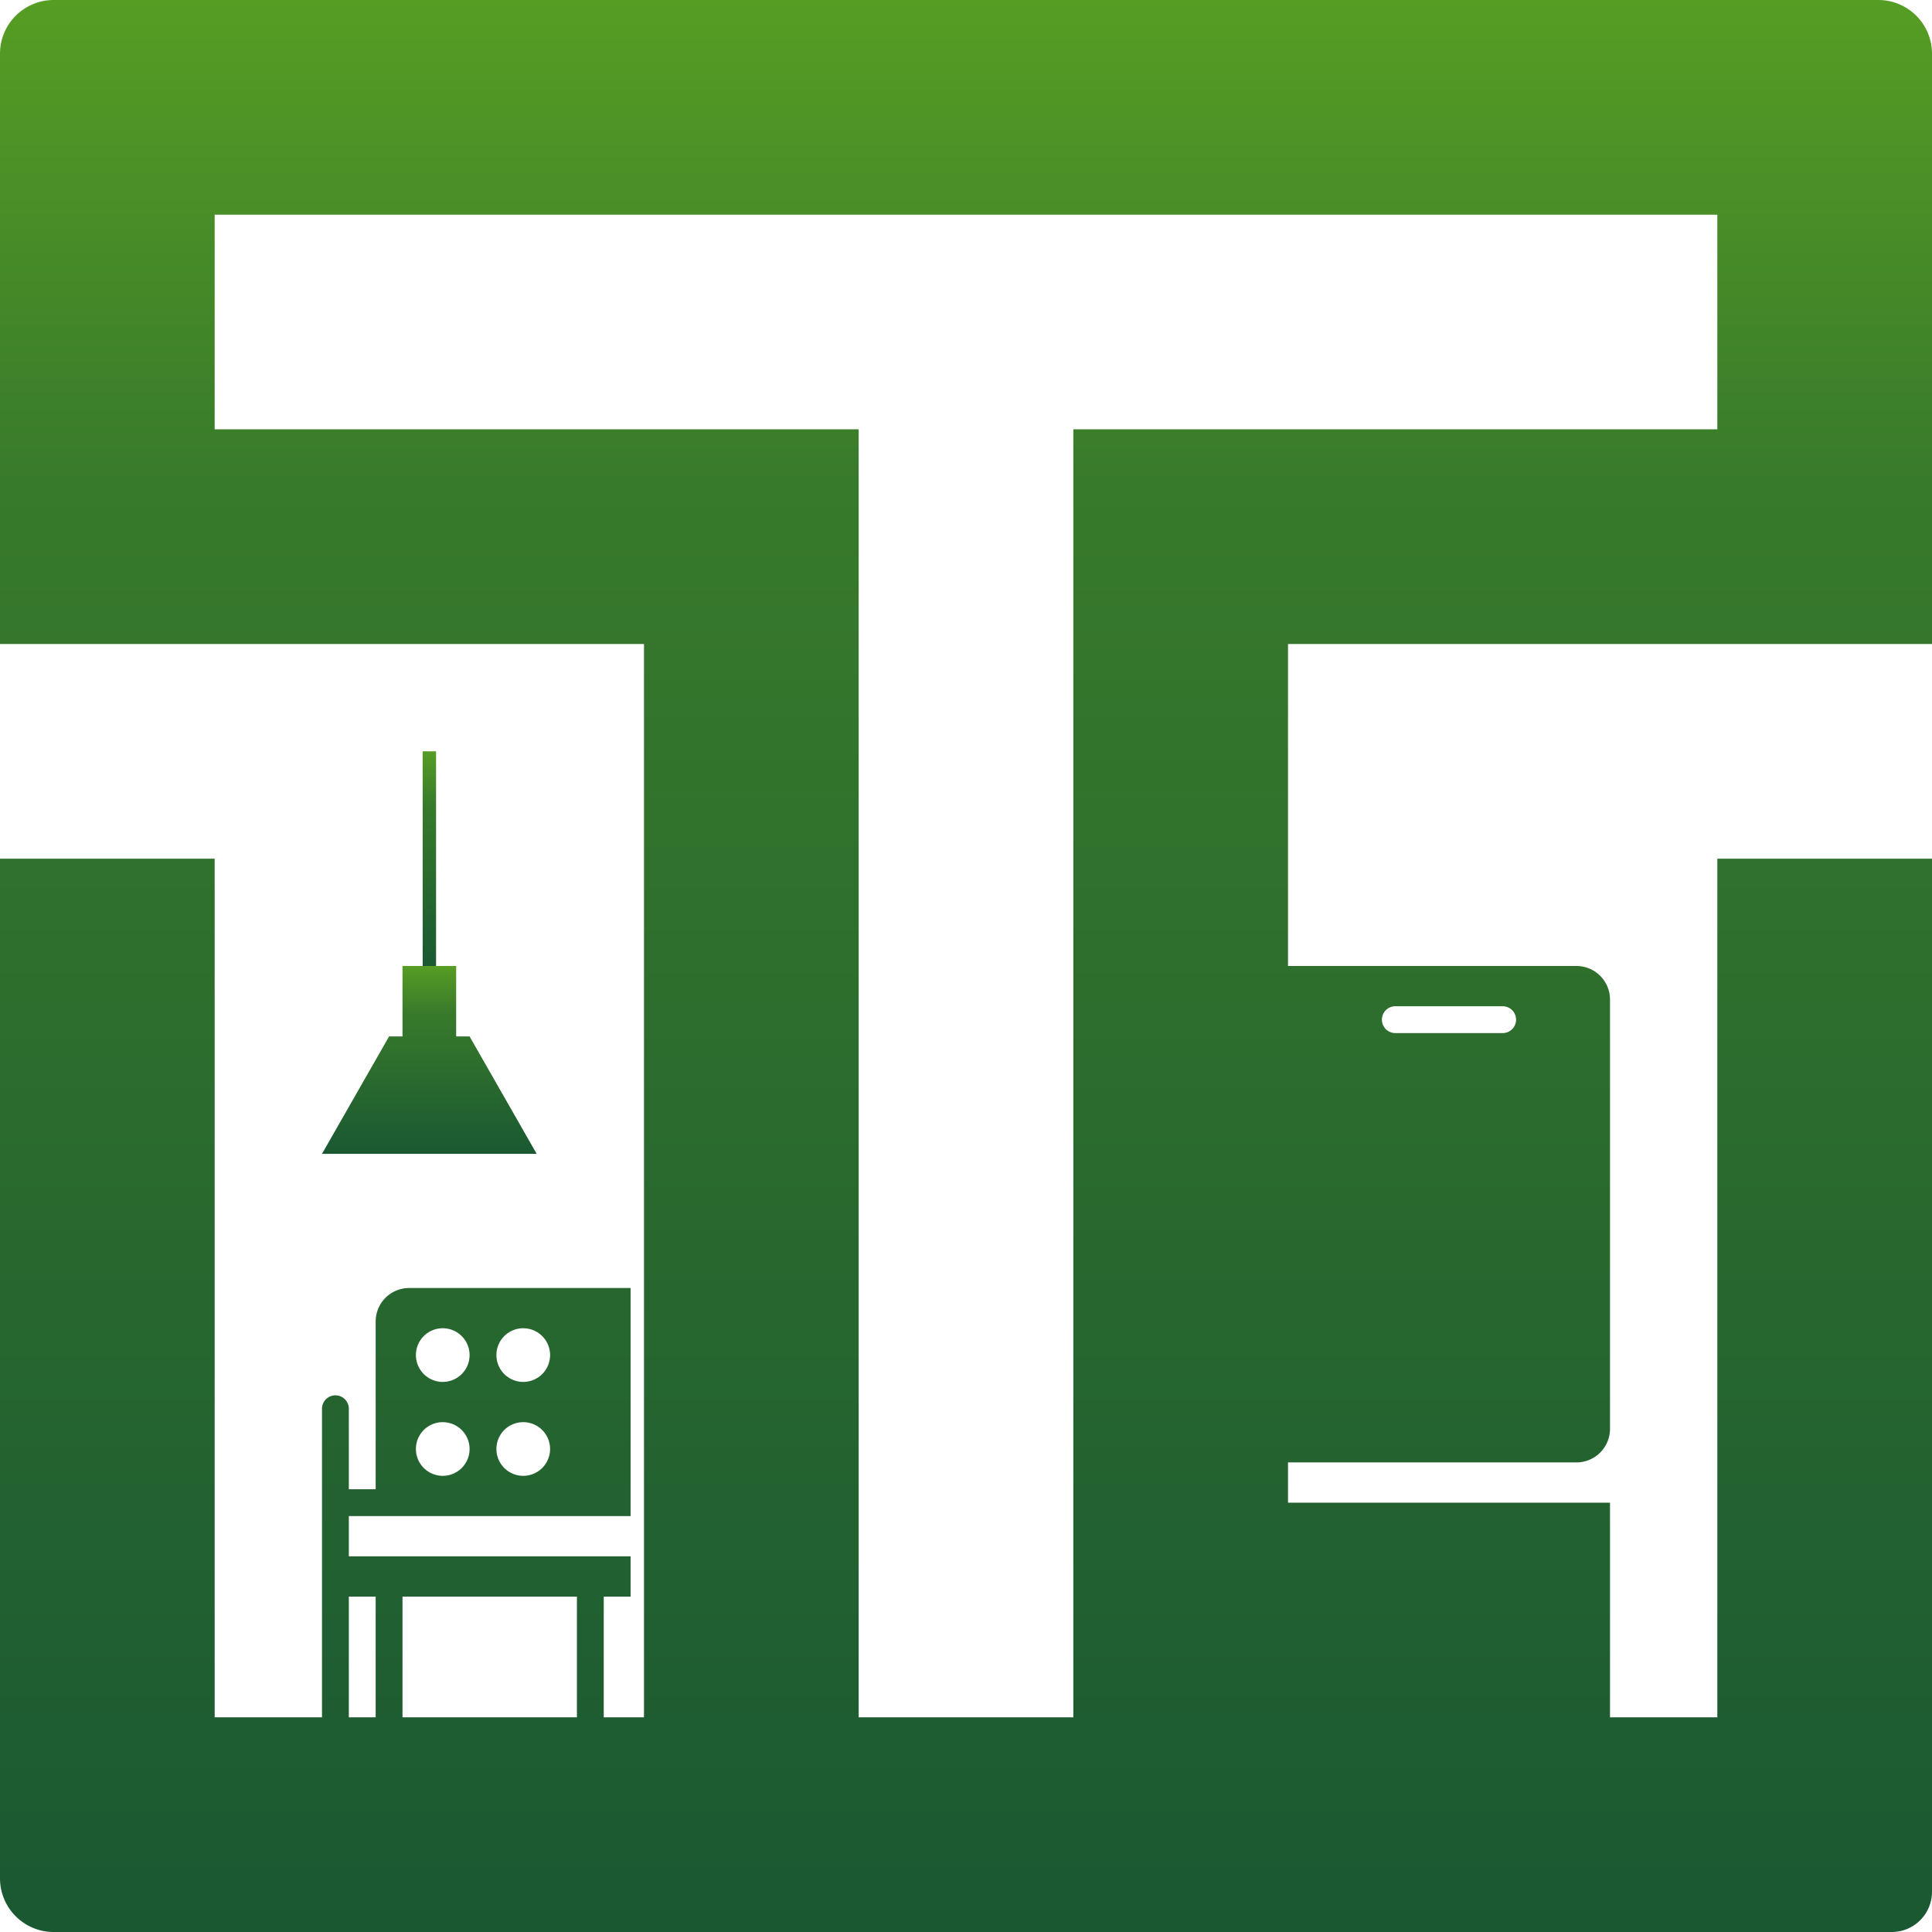 <svg xmlns="http://www.w3.org/2000/svg" xmlns:xlink="http://www.w3.org/1999/xlink" viewBox="0 0 324 324"><defs><style>.a{fill:url(#a);}.b{fill:url(#b);}.c{fill:url(#c);}</style><linearGradient id="a" x1="162" y1="324" x2="162" gradientUnits="userSpaceOnUse"><stop offset="0" stop-color="#1a5832"/><stop offset="0.75" stop-color="#387a2b"/><stop offset="1" stop-color="#569d24"/></linearGradient><linearGradient id="b" x1="72" y1="193.5" x2="72" y2="162" xlink:href="#a"/><linearGradient id="c" x1="72" y1="162" x2="72" y2="126" xlink:href="#a"/></defs><path class="a" d="M315,0H9A9,9,0,0,0,0,9v99H108V288h-6.75V267.75h4.5V261H58.5v-6.75h47.25V216H68.62A5.62,5.62,0,0,0,63,221.62v28.13H58.5v-13.5a2.25,2.25,0,0,0-4.5,0V288H36V144H0V315a9,9,0,0,0,9,9H317.25a6.75,6.75,0,0,0,6.75-6.75V144H288V288H270V252H216v-6.75h48.38a5.63,5.63,0,0,0,5.62-5.63v-72a5.62,5.62,0,0,0-5.62-5.62H216V108H324V9A9,9,0,0,0,315,0ZM87.75,222.75a4.5,4.5,0,1,1-4.5,4.5A4.49,4.49,0,0,1,87.75,222.75Zm0,15.75a4.5,4.5,0,1,1-4.5,4.5A4.49,4.49,0,0,1,87.75,238.5Zm-13.5-15.75a4.5,4.5,0,1,1-4.5,4.5A4.49,4.49,0,0,1,74.25,222.75Zm0,15.75a4.5,4.5,0,1,1-4.5,4.5A4.49,4.49,0,0,1,74.25,238.5ZM63,288H58.5V267.75H63Zm33.75,0H67.5V267.75H96.75ZM234,168.75h18a2.25,2.25,0,0,1,0,4.5H234a2.25,2.25,0,0,1,0-4.5ZM288,72H180V288H144V72H36V36H288Z"/><polygon class="b" points="90 193.5 54 193.5 65.25 173.81 67.5 173.81 67.5 162 76.5 162 76.5 173.81 78.75 173.81 90 193.5"/><rect class="c" x="70.88" y="126" width="2.25" height="36"/></svg>